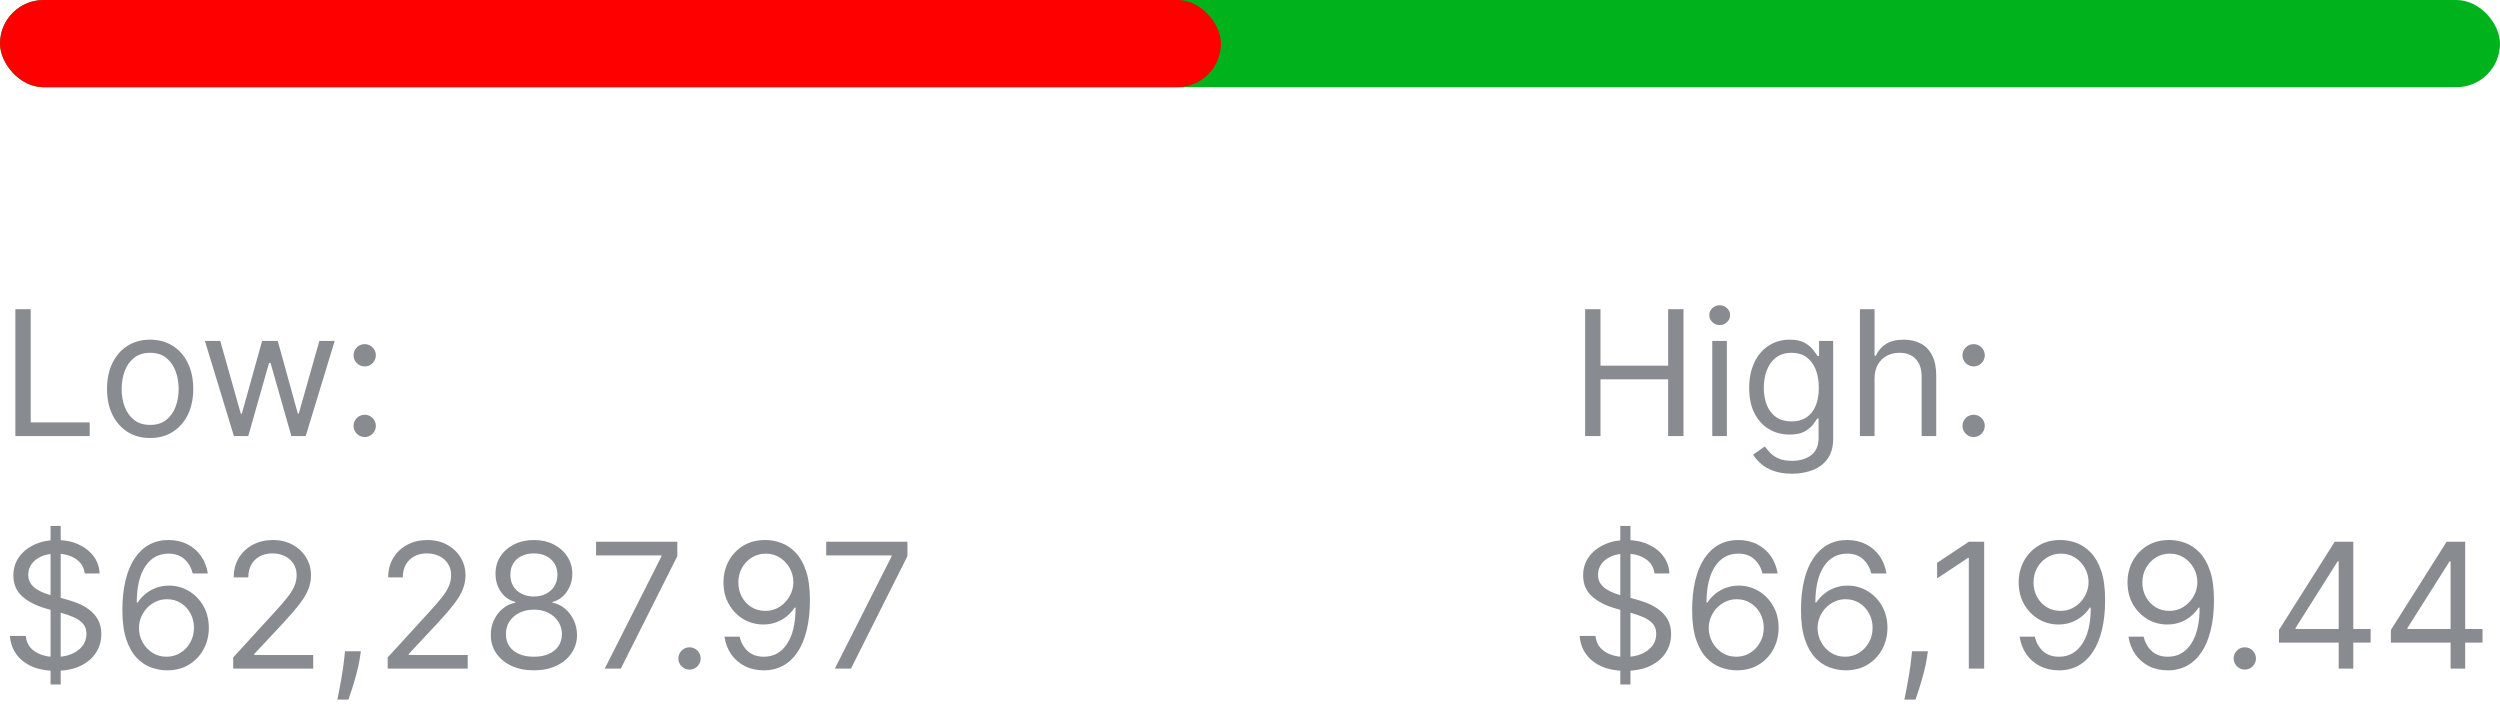 <svg width="172" height="50" viewBox="0 0 172 50" fill="none" xmlns="http://www.w3.org/2000/svg">
<rect width="172" height="6" rx="3" fill="#00B31D"/>
<rect width="84" height="6" rx="3" fill="#FE0000"/>
<path d="M1.057 30V21.273H2.114V29.062H6.17V30H1.057ZM10.329 30.136C9.739 30.136 9.22 29.996 8.774 29.715C8.331 29.433 7.984 29.04 7.734 28.534C7.487 28.028 7.364 27.438 7.364 26.761C7.364 26.079 7.487 25.484 7.734 24.976C7.984 24.467 8.331 24.072 8.774 23.791C9.22 23.51 9.739 23.369 10.329 23.369C10.921 23.369 11.438 23.51 11.881 23.791C12.327 24.072 12.673 24.467 12.921 24.976C13.171 25.484 13.296 26.079 13.296 26.761C13.296 27.438 13.171 28.028 12.921 28.534C12.673 29.04 12.327 29.433 11.881 29.715C11.438 29.996 10.921 30.136 10.329 30.136ZM10.329 29.233C10.778 29.233 11.148 29.118 11.438 28.888C11.727 28.658 11.942 28.355 12.081 27.98C12.22 27.605 12.29 27.199 12.29 26.761C12.29 26.324 12.22 25.916 12.081 25.538C11.942 25.16 11.727 24.855 11.438 24.622C11.148 24.389 10.778 24.273 10.329 24.273C9.881 24.273 9.511 24.389 9.222 24.622C8.932 24.855 8.717 25.16 8.578 25.538C8.439 25.916 8.369 26.324 8.369 26.761C8.369 27.199 8.439 27.605 8.578 27.98C8.717 28.355 8.932 28.658 9.222 28.888C9.511 29.118 9.881 29.233 10.329 29.233ZM16.091 30L14.097 23.454H15.153L16.568 28.466H16.636L18.034 23.454H19.108L20.489 28.449H20.557L21.972 23.454H23.028L21.034 30H20.046L18.614 24.972H18.511L17.079 30H16.091ZM25.091 30.068C24.881 30.068 24.7 29.993 24.55 29.842C24.399 29.692 24.324 29.511 24.324 29.301C24.324 29.091 24.399 28.91 24.55 28.76C24.7 28.609 24.881 28.534 25.091 28.534C25.301 28.534 25.482 28.609 25.632 28.76C25.783 28.91 25.858 29.091 25.858 29.301C25.858 29.44 25.822 29.568 25.751 29.685C25.683 29.801 25.591 29.895 25.474 29.966C25.361 30.034 25.233 30.068 25.091 30.068ZM25.091 25.21C24.881 25.21 24.7 25.135 24.55 24.984C24.399 24.834 24.324 24.653 24.324 24.443C24.324 24.233 24.399 24.053 24.55 23.902C24.7 23.751 24.881 23.676 25.091 23.676C25.301 23.676 25.482 23.751 25.632 23.902C25.783 24.053 25.858 24.233 25.858 24.443C25.858 24.582 25.822 24.71 25.751 24.827C25.683 24.943 25.591 25.037 25.474 25.108C25.361 25.176 25.233 25.21 25.091 25.21ZM3.477 47.091V36.182H4.176V47.091H3.477ZM5.83 39.455C5.778 39.023 5.571 38.688 5.207 38.449C4.844 38.21 4.398 38.091 3.869 38.091C3.483 38.091 3.145 38.153 2.855 38.278C2.568 38.403 2.344 38.575 2.182 38.794C2.023 39.013 1.943 39.261 1.943 39.54C1.943 39.773 1.999 39.973 2.109 40.141C2.223 40.305 2.368 40.443 2.544 40.554C2.72 40.662 2.905 40.751 3.098 40.822C3.291 40.891 3.469 40.946 3.631 40.989L4.517 41.227C4.744 41.287 4.997 41.369 5.276 41.474C5.557 41.58 5.825 41.723 6.081 41.905C6.339 42.084 6.553 42.314 6.72 42.595C6.888 42.876 6.972 43.222 6.972 43.631C6.972 44.102 6.848 44.528 6.601 44.909C6.357 45.29 5.999 45.592 5.527 45.817C5.058 46.041 4.489 46.153 3.818 46.153C3.193 46.153 2.652 46.053 2.195 45.851C1.74 45.649 1.382 45.368 1.121 45.007C0.862 44.646 0.716 44.227 0.682 43.75H1.773C1.801 44.08 1.912 44.352 2.105 44.568C2.301 44.781 2.548 44.94 2.847 45.045C3.148 45.148 3.472 45.199 3.818 45.199C4.222 45.199 4.584 45.133 4.905 45.003C5.226 44.869 5.48 44.685 5.668 44.449C5.855 44.21 5.949 43.932 5.949 43.614C5.949 43.324 5.868 43.088 5.706 42.906C5.544 42.724 5.331 42.577 5.067 42.463C4.803 42.349 4.517 42.25 4.21 42.165L3.136 41.858C2.455 41.662 1.915 41.382 1.517 41.019C1.119 40.655 0.92 40.179 0.92 39.591C0.92 39.102 1.053 38.676 1.317 38.312C1.584 37.946 1.942 37.662 2.391 37.46C2.842 37.256 3.347 37.153 3.903 37.153C4.466 37.153 4.966 37.254 5.403 37.456C5.841 37.655 6.188 37.928 6.443 38.274C6.702 38.621 6.838 39.014 6.852 39.455H5.83ZM11.454 46.119C11.095 46.114 10.738 46.045 10.38 45.915C10.022 45.784 9.695 45.564 9.399 45.254C9.104 44.942 8.867 44.52 8.688 43.989C8.509 43.455 8.419 42.784 8.419 41.977C8.419 41.205 8.492 40.52 8.637 39.923C8.782 39.324 8.992 38.82 9.267 38.41C9.543 37.999 9.875 37.686 10.265 37.473C10.657 37.26 11.098 37.153 11.59 37.153C12.079 37.153 12.513 37.251 12.894 37.447C13.277 37.641 13.59 37.91 13.831 38.257C14.073 38.604 14.229 39.003 14.3 39.455H13.26C13.164 39.062 12.976 38.737 12.698 38.479C12.419 38.22 12.05 38.091 11.59 38.091C10.914 38.091 10.381 38.385 9.992 38.973C9.605 39.561 9.411 40.386 9.408 41.449H9.476C9.635 41.207 9.824 41.001 10.043 40.831C10.265 40.658 10.509 40.524 10.776 40.43C11.043 40.337 11.326 40.29 11.624 40.29C12.124 40.29 12.581 40.415 12.996 40.665C13.411 40.912 13.743 41.254 13.993 41.692C14.243 42.126 14.368 42.625 14.368 43.188C14.368 43.727 14.248 44.222 14.006 44.67C13.765 45.117 13.425 45.472 12.988 45.736C12.553 45.997 12.041 46.125 11.454 46.119ZM11.454 45.182C11.811 45.182 12.133 45.092 12.416 44.913C12.704 44.734 12.929 44.494 13.094 44.193C13.262 43.892 13.345 43.557 13.345 43.188C13.345 42.827 13.265 42.499 13.103 42.203C12.944 41.905 12.723 41.668 12.442 41.492C12.164 41.315 11.845 41.227 11.488 41.227C11.218 41.227 10.966 41.281 10.733 41.389C10.5 41.494 10.296 41.639 10.12 41.824C9.946 42.008 9.81 42.22 9.711 42.459C9.611 42.695 9.561 42.943 9.561 43.205C9.561 43.551 9.642 43.875 9.804 44.176C9.969 44.477 10.194 44.72 10.478 44.905C10.765 45.09 11.09 45.182 11.454 45.182ZM16.044 46V45.233L18.925 42.08C19.263 41.71 19.541 41.389 19.76 41.117C19.979 40.841 20.141 40.582 20.246 40.341C20.354 40.097 20.408 39.841 20.408 39.574C20.408 39.267 20.334 39.001 20.186 38.777C20.041 38.553 19.842 38.379 19.59 38.257C19.337 38.135 19.053 38.074 18.737 38.074C18.402 38.074 18.109 38.144 17.859 38.283C17.612 38.419 17.421 38.611 17.284 38.858C17.151 39.105 17.084 39.395 17.084 39.727H16.078C16.078 39.216 16.196 38.767 16.432 38.381C16.668 37.994 16.989 37.693 17.395 37.477C17.804 37.261 18.263 37.153 18.771 37.153C19.283 37.153 19.736 37.261 20.131 37.477C20.526 37.693 20.835 37.984 21.06 38.351C21.284 38.717 21.396 39.125 21.396 39.574C21.396 39.895 21.338 40.209 21.222 40.516C21.108 40.82 20.909 41.159 20.625 41.534C20.344 41.906 19.953 42.361 19.453 42.898L17.493 44.994V45.062H21.55V46H16.044ZM24.827 44.807L24.759 45.267C24.71 45.591 24.636 45.938 24.537 46.307C24.44 46.676 24.34 47.024 24.234 47.351C24.129 47.678 24.043 47.938 23.974 48.131H23.207C23.244 47.949 23.293 47.709 23.352 47.41C23.412 47.112 23.472 46.778 23.531 46.409C23.594 46.043 23.645 45.668 23.685 45.284L23.736 44.807H24.827ZM26.673 46V45.233L29.554 42.08C29.892 41.71 30.17 41.389 30.389 41.117C30.608 40.841 30.77 40.582 30.875 40.341C30.983 40.097 31.037 39.841 31.037 39.574C31.037 39.267 30.963 39.001 30.815 38.777C30.67 38.553 30.471 38.379 30.218 38.257C29.966 38.135 29.681 38.074 29.366 38.074C29.031 38.074 28.738 38.144 28.488 38.283C28.241 38.419 28.049 38.611 27.913 38.858C27.779 39.105 27.713 39.395 27.713 39.727H26.707C26.707 39.216 26.825 38.767 27.061 38.381C27.297 37.994 27.617 37.693 28.024 37.477C28.433 37.261 28.892 37.153 29.4 37.153C29.912 37.153 30.365 37.261 30.76 37.477C31.154 37.693 31.464 37.984 31.689 38.351C31.913 38.717 32.025 39.125 32.025 39.574C32.025 39.895 31.967 40.209 31.851 40.516C31.737 40.82 31.538 41.159 31.254 41.534C30.973 41.906 30.582 42.361 30.082 42.898L28.122 44.994V45.062H32.179V46H26.673ZM36.734 46.119C36.149 46.119 35.632 46.016 35.183 45.808C34.737 45.598 34.389 45.31 34.139 44.943C33.889 44.574 33.765 44.153 33.768 43.682C33.765 43.312 33.838 42.972 33.985 42.659C34.133 42.344 34.335 42.081 34.591 41.871C34.849 41.658 35.137 41.523 35.456 41.466V41.415C35.038 41.307 34.706 41.072 34.459 40.712C34.211 40.348 34.089 39.935 34.092 39.472C34.089 39.028 34.201 38.632 34.429 38.283C34.656 37.933 34.968 37.658 35.366 37.456C35.767 37.254 36.223 37.153 36.734 37.153C37.24 37.153 37.691 37.254 38.089 37.456C38.487 37.658 38.799 37.933 39.027 38.283C39.257 38.632 39.373 39.028 39.376 39.472C39.373 39.935 39.247 40.348 38.997 40.712C38.75 41.072 38.422 41.307 38.012 41.415V41.466C38.328 41.523 38.612 41.658 38.865 41.871C39.117 42.081 39.319 42.344 39.47 42.659C39.62 42.972 39.697 43.312 39.7 43.682C39.697 44.153 39.569 44.574 39.316 44.943C39.066 45.31 38.718 45.598 38.272 45.808C37.829 46.016 37.316 46.119 36.734 46.119ZM36.734 45.182C37.129 45.182 37.47 45.118 37.757 44.99C38.044 44.862 38.265 44.682 38.422 44.449C38.578 44.216 38.657 43.943 38.66 43.631C38.657 43.301 38.572 43.01 38.404 42.757C38.237 42.504 38.008 42.305 37.718 42.16C37.431 42.016 37.103 41.943 36.734 41.943C36.362 41.943 36.029 42.016 35.737 42.16C35.447 42.305 35.218 42.504 35.051 42.757C34.886 43.01 34.805 43.301 34.808 43.631C34.805 43.943 34.88 44.216 35.034 44.449C35.19 44.682 35.413 44.862 35.703 44.99C35.992 45.118 36.336 45.182 36.734 45.182ZM36.734 41.04C37.047 41.04 37.324 40.977 37.565 40.852C37.809 40.727 38.001 40.553 38.14 40.328C38.279 40.104 38.35 39.841 38.353 39.54C38.35 39.244 38.281 38.987 38.145 38.769C38.008 38.547 37.819 38.376 37.578 38.257C37.336 38.135 37.055 38.074 36.734 38.074C36.407 38.074 36.122 38.135 35.877 38.257C35.633 38.376 35.444 38.547 35.311 38.769C35.177 38.987 35.112 39.244 35.115 39.54C35.112 39.841 35.179 40.104 35.315 40.328C35.454 40.553 35.646 40.727 35.89 40.852C36.135 40.977 36.416 41.04 36.734 41.04ZM41.606 46L45.509 38.278V38.21H41.009V37.273H46.6V38.261L42.714 46H41.606ZM47.439 46.068C47.228 46.068 47.048 45.993 46.897 45.842C46.747 45.692 46.672 45.511 46.672 45.301C46.672 45.091 46.747 44.91 46.897 44.76C47.048 44.609 47.228 44.534 47.439 44.534C47.649 44.534 47.829 44.609 47.98 44.76C48.13 44.91 48.206 45.091 48.206 45.301C48.206 45.44 48.17 45.568 48.099 45.685C48.031 45.801 47.939 45.895 47.822 45.966C47.709 46.034 47.581 46.068 47.439 46.068ZM52.69 37.153C53.048 37.156 53.406 37.224 53.764 37.358C54.121 37.492 54.448 37.713 54.744 38.023C55.039 38.33 55.276 38.749 55.455 39.28C55.634 39.811 55.724 40.477 55.724 41.278C55.724 42.054 55.65 42.743 55.502 43.345C55.357 43.945 55.147 44.45 54.871 44.862C54.599 45.274 54.266 45.587 53.874 45.8C53.485 46.013 53.045 46.119 52.553 46.119C52.065 46.119 51.629 46.023 51.245 45.83C50.864 45.633 50.552 45.362 50.307 45.016C50.066 44.666 49.911 44.261 49.843 43.801H50.883C50.977 44.202 51.163 44.533 51.441 44.794C51.722 45.053 52.093 45.182 52.553 45.182C53.227 45.182 53.758 44.888 54.147 44.3C54.539 43.712 54.735 42.881 54.735 41.807H54.667C54.508 42.045 54.319 42.251 54.1 42.425C53.881 42.598 53.639 42.731 53.371 42.825C53.104 42.919 52.82 42.966 52.519 42.966C52.019 42.966 51.56 42.842 51.143 42.595C50.728 42.345 50.396 42.003 50.146 41.568C49.898 41.131 49.775 40.631 49.775 40.068C49.775 39.534 49.894 39.045 50.133 38.602C50.374 38.156 50.712 37.801 51.147 37.537C51.584 37.273 52.099 37.145 52.69 37.153ZM52.69 38.091C52.332 38.091 52.009 38.18 51.722 38.359C51.438 38.535 51.212 38.774 51.045 39.075C50.88 39.374 50.798 39.705 50.798 40.068C50.798 40.432 50.877 40.763 51.036 41.061C51.198 41.356 51.418 41.592 51.697 41.769C51.978 41.942 52.298 42.028 52.656 42.028C52.925 42.028 53.177 41.976 53.41 41.871C53.643 41.763 53.846 41.617 54.019 41.432C54.195 41.244 54.333 41.033 54.432 40.797C54.532 40.558 54.582 40.31 54.582 40.051C54.582 39.71 54.499 39.391 54.334 39.092C54.173 38.794 53.948 38.553 53.661 38.368C53.377 38.183 53.053 38.091 52.69 38.091ZM57.438 46L61.341 38.278V38.21H56.841V37.273H62.432V38.261L58.546 46H57.438Z" fill="#888C91"/>
<path d="M109.057 30V21.273H110.114V25.159H114.767V21.273H115.824V30H114.767V26.097H110.114V30H109.057ZM117.803 30V23.454H118.809V30H117.803ZM118.315 22.364C118.119 22.364 117.95 22.297 117.808 22.163C117.668 22.03 117.599 21.869 117.599 21.682C117.599 21.494 117.668 21.334 117.808 21.2C117.95 21.067 118.119 21 118.315 21C118.511 21 118.678 21.067 118.817 21.2C118.96 21.334 119.031 21.494 119.031 21.682C119.031 21.869 118.96 22.03 118.817 22.163C118.678 22.297 118.511 22.364 118.315 22.364ZM123.293 32.591C122.807 32.591 122.39 32.528 122.04 32.403C121.691 32.281 121.4 32.119 121.167 31.918C120.936 31.719 120.753 31.506 120.617 31.278L121.418 30.716C121.509 30.835 121.624 30.972 121.763 31.125C121.902 31.281 122.093 31.416 122.334 31.53C122.578 31.646 122.898 31.704 123.293 31.704C123.821 31.704 124.257 31.577 124.601 31.321C124.945 31.065 125.117 30.665 125.117 30.119V28.79H125.032C124.958 28.909 124.853 29.057 124.716 29.233C124.583 29.406 124.39 29.561 124.137 29.697C123.887 29.831 123.549 29.898 123.123 29.898C122.594 29.898 122.12 29.773 121.699 29.523C121.282 29.273 120.951 28.909 120.706 28.432C120.465 27.954 120.344 27.375 120.344 26.693C120.344 26.023 120.462 25.439 120.698 24.942C120.934 24.442 121.262 24.055 121.682 23.783C122.103 23.507 122.588 23.369 123.14 23.369C123.566 23.369 123.904 23.44 124.154 23.582C124.407 23.722 124.6 23.881 124.733 24.06C124.87 24.236 124.975 24.381 125.049 24.494H125.151V23.454H126.123V30.188C126.123 30.75 125.995 31.207 125.739 31.56C125.486 31.915 125.145 32.175 124.716 32.34C124.29 32.507 123.816 32.591 123.293 32.591ZM123.259 28.994C123.662 28.994 124.003 28.902 124.282 28.717C124.56 28.533 124.772 28.267 124.917 27.921C125.061 27.574 125.134 27.159 125.134 26.676C125.134 26.204 125.063 25.788 124.921 25.428C124.779 25.067 124.569 24.784 124.29 24.579C124.012 24.375 123.668 24.273 123.259 24.273C122.833 24.273 122.478 24.381 122.194 24.597C121.912 24.812 121.701 25.102 121.559 25.466C121.419 25.829 121.35 26.233 121.35 26.676C121.35 27.131 121.421 27.533 121.563 27.882C121.708 28.229 121.921 28.501 122.202 28.7C122.486 28.896 122.838 28.994 123.259 28.994ZM128.969 26.062V30H127.963V21.273H128.969V24.477H129.054C129.208 24.139 129.438 23.871 129.745 23.672C130.054 23.47 130.466 23.369 130.98 23.369C131.426 23.369 131.817 23.459 132.152 23.638C132.488 23.814 132.748 24.085 132.932 24.452C133.12 24.815 133.213 25.278 133.213 25.841V30H132.208V25.909C132.208 25.389 132.073 24.987 131.803 24.703C131.536 24.416 131.165 24.273 130.691 24.273C130.361 24.273 130.066 24.342 129.804 24.482C129.546 24.621 129.341 24.824 129.191 25.091C129.043 25.358 128.969 25.682 128.969 26.062ZM135.786 30.068C135.576 30.068 135.396 29.993 135.245 29.842C135.094 29.692 135.019 29.511 135.019 29.301C135.019 29.091 135.094 28.91 135.245 28.76C135.396 28.609 135.576 28.534 135.786 28.534C135.996 28.534 136.177 28.609 136.327 28.76C136.478 28.91 136.553 29.091 136.553 29.301C136.553 29.44 136.518 29.568 136.447 29.685C136.379 29.801 136.286 29.895 136.17 29.966C136.056 30.034 135.928 30.068 135.786 30.068ZM135.786 25.21C135.576 25.21 135.396 25.135 135.245 24.984C135.094 24.834 135.019 24.653 135.019 24.443C135.019 24.233 135.094 24.053 135.245 23.902C135.396 23.751 135.576 23.676 135.786 23.676C135.996 23.676 136.177 23.751 136.327 23.902C136.478 24.053 136.553 24.233 136.553 24.443C136.553 24.582 136.518 24.71 136.447 24.827C136.379 24.943 136.286 25.037 136.17 25.108C136.056 25.176 135.928 25.21 135.786 25.21ZM111.477 47.091V36.182H112.176V47.091H111.477ZM113.83 39.455C113.778 39.023 113.571 38.688 113.207 38.449C112.844 38.21 112.398 38.091 111.869 38.091C111.483 38.091 111.145 38.153 110.855 38.278C110.568 38.403 110.344 38.575 110.182 38.794C110.023 39.013 109.943 39.261 109.943 39.54C109.943 39.773 109.999 39.973 110.109 40.141C110.223 40.305 110.368 40.443 110.544 40.554C110.72 40.662 110.905 40.751 111.098 40.822C111.291 40.891 111.469 40.946 111.631 40.989L112.517 41.227C112.744 41.287 112.997 41.369 113.276 41.474C113.557 41.58 113.825 41.723 114.081 41.905C114.339 42.084 114.553 42.314 114.72 42.595C114.888 42.876 114.972 43.222 114.972 43.631C114.972 44.102 114.848 44.528 114.601 44.909C114.357 45.29 113.999 45.592 113.527 45.817C113.058 46.041 112.489 46.153 111.818 46.153C111.193 46.153 110.652 46.053 110.195 45.851C109.74 45.649 109.382 45.368 109.121 45.007C108.862 44.646 108.716 44.227 108.682 43.75H109.773C109.801 44.08 109.912 44.352 110.105 44.568C110.301 44.781 110.548 44.94 110.847 45.045C111.148 45.148 111.472 45.199 111.818 45.199C112.222 45.199 112.584 45.133 112.905 45.003C113.226 44.869 113.48 44.685 113.668 44.449C113.855 44.21 113.949 43.932 113.949 43.614C113.949 43.324 113.868 43.088 113.706 42.906C113.544 42.724 113.331 42.577 113.067 42.463C112.803 42.349 112.517 42.25 112.21 42.165L111.136 41.858C110.455 41.662 109.915 41.382 109.517 41.019C109.119 40.655 108.92 40.179 108.92 39.591C108.92 39.102 109.053 38.676 109.317 38.312C109.584 37.946 109.942 37.662 110.391 37.46C110.842 37.256 111.347 37.153 111.903 37.153C112.466 37.153 112.966 37.254 113.403 37.456C113.841 37.655 114.188 37.928 114.443 38.274C114.702 38.621 114.838 39.014 114.852 39.455H113.83ZM119.453 46.119C119.096 46.114 118.738 46.045 118.38 45.915C118.022 45.784 117.695 45.564 117.4 45.254C117.104 44.942 116.867 44.52 116.688 43.989C116.509 43.455 116.419 42.784 116.419 41.977C116.419 41.205 116.492 40.52 116.637 39.923C116.782 39.324 116.992 38.82 117.267 38.41C117.543 37.999 117.875 37.686 118.265 37.473C118.657 37.26 119.098 37.153 119.59 37.153C120.078 37.153 120.513 37.251 120.894 37.447C121.277 37.641 121.59 37.91 121.831 38.257C122.073 38.604 122.229 39.003 122.3 39.455H121.26C121.164 39.062 120.976 38.737 120.698 38.479C120.419 38.22 120.05 38.091 119.59 38.091C118.914 38.091 118.381 38.385 117.992 38.973C117.605 39.561 117.411 40.386 117.408 41.449H117.476C117.635 41.207 117.824 41.001 118.043 40.831C118.265 40.658 118.509 40.524 118.776 40.43C119.043 40.337 119.326 40.29 119.624 40.29C120.124 40.29 120.581 40.415 120.996 40.665C121.411 40.912 121.743 41.254 121.993 41.692C122.243 42.126 122.368 42.625 122.368 43.188C122.368 43.727 122.248 44.222 122.006 44.67C121.765 45.117 121.425 45.472 120.988 45.736C120.553 45.997 120.042 46.125 119.453 46.119ZM119.453 45.182C119.811 45.182 120.132 45.092 120.417 44.913C120.703 44.734 120.929 44.494 121.094 44.193C121.262 43.892 121.346 43.557 121.346 43.188C121.346 42.827 121.265 42.499 121.103 42.203C120.944 41.905 120.723 41.668 120.442 41.492C120.164 41.315 119.846 41.227 119.488 41.227C119.218 41.227 118.966 41.281 118.733 41.389C118.5 41.494 118.296 41.639 118.12 41.824C117.946 42.008 117.81 42.22 117.711 42.459C117.611 42.695 117.561 42.943 117.561 43.205C117.561 43.551 117.642 43.875 117.804 44.176C117.969 44.477 118.194 44.72 118.478 44.905C118.765 45.09 119.09 45.182 119.453 45.182ZM126.942 46.119C126.584 46.114 126.226 46.045 125.868 45.915C125.51 45.784 125.183 45.564 124.888 45.254C124.592 44.942 124.355 44.52 124.176 43.989C123.997 43.455 123.908 42.784 123.908 41.977C123.908 41.205 123.98 40.52 124.125 39.923C124.27 39.324 124.48 38.82 124.756 38.41C125.031 37.999 125.364 37.686 125.753 37.473C126.145 37.26 126.587 37.153 127.078 37.153C127.567 37.153 128.001 37.251 128.382 37.447C128.766 37.641 129.078 37.91 129.32 38.257C129.561 38.604 129.717 39.003 129.788 39.455H128.749C128.652 39.062 128.464 38.737 128.186 38.479C127.908 38.22 127.538 38.091 127.078 38.091C126.402 38.091 125.869 38.385 125.48 38.973C125.094 39.561 124.899 40.386 124.896 41.449H124.964C125.124 41.207 125.312 41.001 125.531 40.831C125.753 40.658 125.997 40.524 126.264 40.43C126.531 40.337 126.814 40.29 127.112 40.29C127.612 40.29 128.07 40.415 128.484 40.665C128.899 40.912 129.232 41.254 129.482 41.692C129.732 42.126 129.857 42.625 129.857 43.188C129.857 43.727 129.736 44.222 129.494 44.67C129.253 45.117 128.913 45.472 128.476 45.736C128.041 45.997 127.53 46.125 126.942 46.119ZM126.942 45.182C127.3 45.182 127.621 45.092 127.905 44.913C128.192 44.734 128.418 44.494 128.582 44.193C128.75 43.892 128.834 43.557 128.834 43.188C128.834 42.827 128.753 42.499 128.591 42.203C128.432 41.905 128.212 41.668 127.93 41.492C127.652 41.315 127.334 41.227 126.976 41.227C126.706 41.227 126.455 41.281 126.222 41.389C125.989 41.494 125.784 41.639 125.608 41.824C125.435 42.008 125.298 42.22 125.199 42.459C125.099 42.695 125.05 42.943 125.05 43.205C125.05 43.551 125.131 43.875 125.293 44.176C125.457 44.477 125.682 44.72 125.966 44.905C126.253 45.09 126.578 45.182 126.942 45.182ZM132.639 44.807L132.571 45.267C132.523 45.591 132.449 45.938 132.349 46.307C132.253 46.676 132.152 47.024 132.047 47.351C131.942 47.678 131.855 47.938 131.787 48.131H131.02C131.057 47.949 131.105 47.709 131.165 47.41C131.224 47.112 131.284 46.778 131.344 46.409C131.406 46.043 131.457 45.668 131.497 45.284L131.548 44.807H132.639ZM136.511 37.273V46H135.454V38.381H135.403L133.272 39.795V38.722L135.454 37.273H136.511ZM141.799 37.153C142.157 37.156 142.515 37.224 142.873 37.358C143.231 37.492 143.558 37.713 143.853 38.023C144.148 38.33 144.386 38.749 144.565 39.28C144.744 39.811 144.833 40.477 144.833 41.278C144.833 42.054 144.759 42.743 144.612 43.345C144.467 43.945 144.256 44.45 143.981 44.862C143.708 45.274 143.376 45.587 142.984 45.8C142.594 46.013 142.154 46.119 141.663 46.119C141.174 46.119 140.738 46.023 140.354 45.83C139.974 45.633 139.661 45.362 139.417 45.016C139.175 44.666 139.021 44.261 138.952 43.801H139.992C140.086 44.202 140.272 44.533 140.55 44.794C140.832 45.053 141.202 45.182 141.663 45.182C142.336 45.182 142.867 44.888 143.256 44.3C143.648 43.712 143.844 42.881 143.844 41.807H143.776C143.617 42.045 143.428 42.251 143.21 42.425C142.991 42.598 142.748 42.731 142.481 42.825C142.214 42.919 141.93 42.966 141.629 42.966C141.129 42.966 140.67 42.842 140.252 42.595C139.837 42.345 139.505 42.003 139.255 41.568C139.008 41.131 138.884 40.631 138.884 40.068C138.884 39.534 139.004 39.045 139.242 38.602C139.484 38.156 139.822 37.801 140.256 37.537C140.694 37.273 141.208 37.145 141.799 37.153ZM141.799 38.091C141.441 38.091 141.119 38.18 140.832 38.359C140.548 38.535 140.322 38.774 140.154 39.075C139.989 39.374 139.907 39.705 139.907 40.068C139.907 40.432 139.987 40.763 140.146 41.061C140.308 41.356 140.528 41.592 140.806 41.769C141.087 41.942 141.407 42.028 141.765 42.028C142.035 42.028 142.286 41.976 142.519 41.871C142.752 41.763 142.955 41.617 143.129 41.432C143.305 41.244 143.442 41.033 143.542 40.797C143.641 40.558 143.691 40.31 143.691 40.051C143.691 39.71 143.609 39.391 143.444 39.092C143.282 38.794 143.058 38.553 142.771 38.368C142.487 38.183 142.163 38.091 141.799 38.091ZM149.287 37.153C149.645 37.156 150.003 37.224 150.361 37.358C150.719 37.492 151.046 37.713 151.341 38.023C151.637 38.33 151.874 38.749 152.053 39.28C152.232 39.811 152.321 40.477 152.321 41.278C152.321 42.054 152.248 42.743 152.1 43.345C151.955 43.945 151.745 44.45 151.469 44.862C151.196 45.274 150.864 45.587 150.472 45.8C150.083 46.013 149.642 46.119 149.151 46.119C148.662 46.119 148.226 46.023 147.843 45.83C147.462 45.633 147.15 45.362 146.905 45.016C146.664 44.666 146.509 44.261 146.441 43.801H147.48C147.574 44.202 147.76 44.533 148.039 44.794C148.32 45.053 148.691 45.182 149.151 45.182C149.824 45.182 150.355 44.888 150.745 44.3C151.137 43.712 151.333 42.881 151.333 41.807H151.265C151.105 42.045 150.917 42.251 150.698 42.425C150.479 42.598 150.236 42.731 149.969 42.825C149.702 42.919 149.418 42.966 149.117 42.966C148.617 42.966 148.158 42.842 147.74 42.595C147.326 42.345 146.993 42.003 146.743 41.568C146.496 41.131 146.373 40.631 146.373 40.068C146.373 39.534 146.492 39.045 146.73 38.602C146.972 38.156 147.31 37.801 147.745 37.537C148.182 37.273 148.696 37.145 149.287 37.153ZM149.287 38.091C148.929 38.091 148.607 38.18 148.32 38.359C148.036 38.535 147.81 38.774 147.642 39.075C147.478 39.374 147.395 39.705 147.395 40.068C147.395 40.432 147.475 40.763 147.634 41.061C147.796 41.356 148.016 41.592 148.294 41.769C148.576 41.942 148.895 42.028 149.253 42.028C149.523 42.028 149.775 41.976 150.007 41.871C150.24 41.763 150.444 41.617 150.617 41.432C150.793 41.244 150.931 41.033 151.03 40.797C151.13 40.558 151.179 40.31 151.179 40.051C151.179 39.71 151.097 39.391 150.932 39.092C150.77 38.794 150.546 38.553 150.259 38.368C149.975 38.183 149.651 38.091 149.287 38.091ZM154.442 46.068C154.232 46.068 154.052 45.993 153.901 45.842C153.751 45.692 153.675 45.511 153.675 45.301C153.675 45.091 153.751 44.91 153.901 44.76C154.052 44.609 154.232 44.534 154.442 44.534C154.653 44.534 154.833 44.609 154.984 44.76C155.134 44.91 155.21 45.091 155.21 45.301C155.21 45.44 155.174 45.568 155.103 45.685C155.035 45.801 154.942 45.895 154.826 45.966C154.712 46.034 154.585 46.068 154.442 46.068ZM156.793 44.21V43.341L160.628 37.273H161.259V38.619H160.832L157.935 43.205V43.273H163.099V44.21H156.793ZM160.901 46V43.946V43.541V37.273H161.906V46H160.901ZM164.492 44.21V43.341L168.327 37.273H168.958V38.619H168.532L165.634 43.205V43.273H170.799V44.21H164.492ZM168.6 46V43.946V43.541V37.273H169.605V46H168.6Z" fill="#888C91"/>
</svg>
